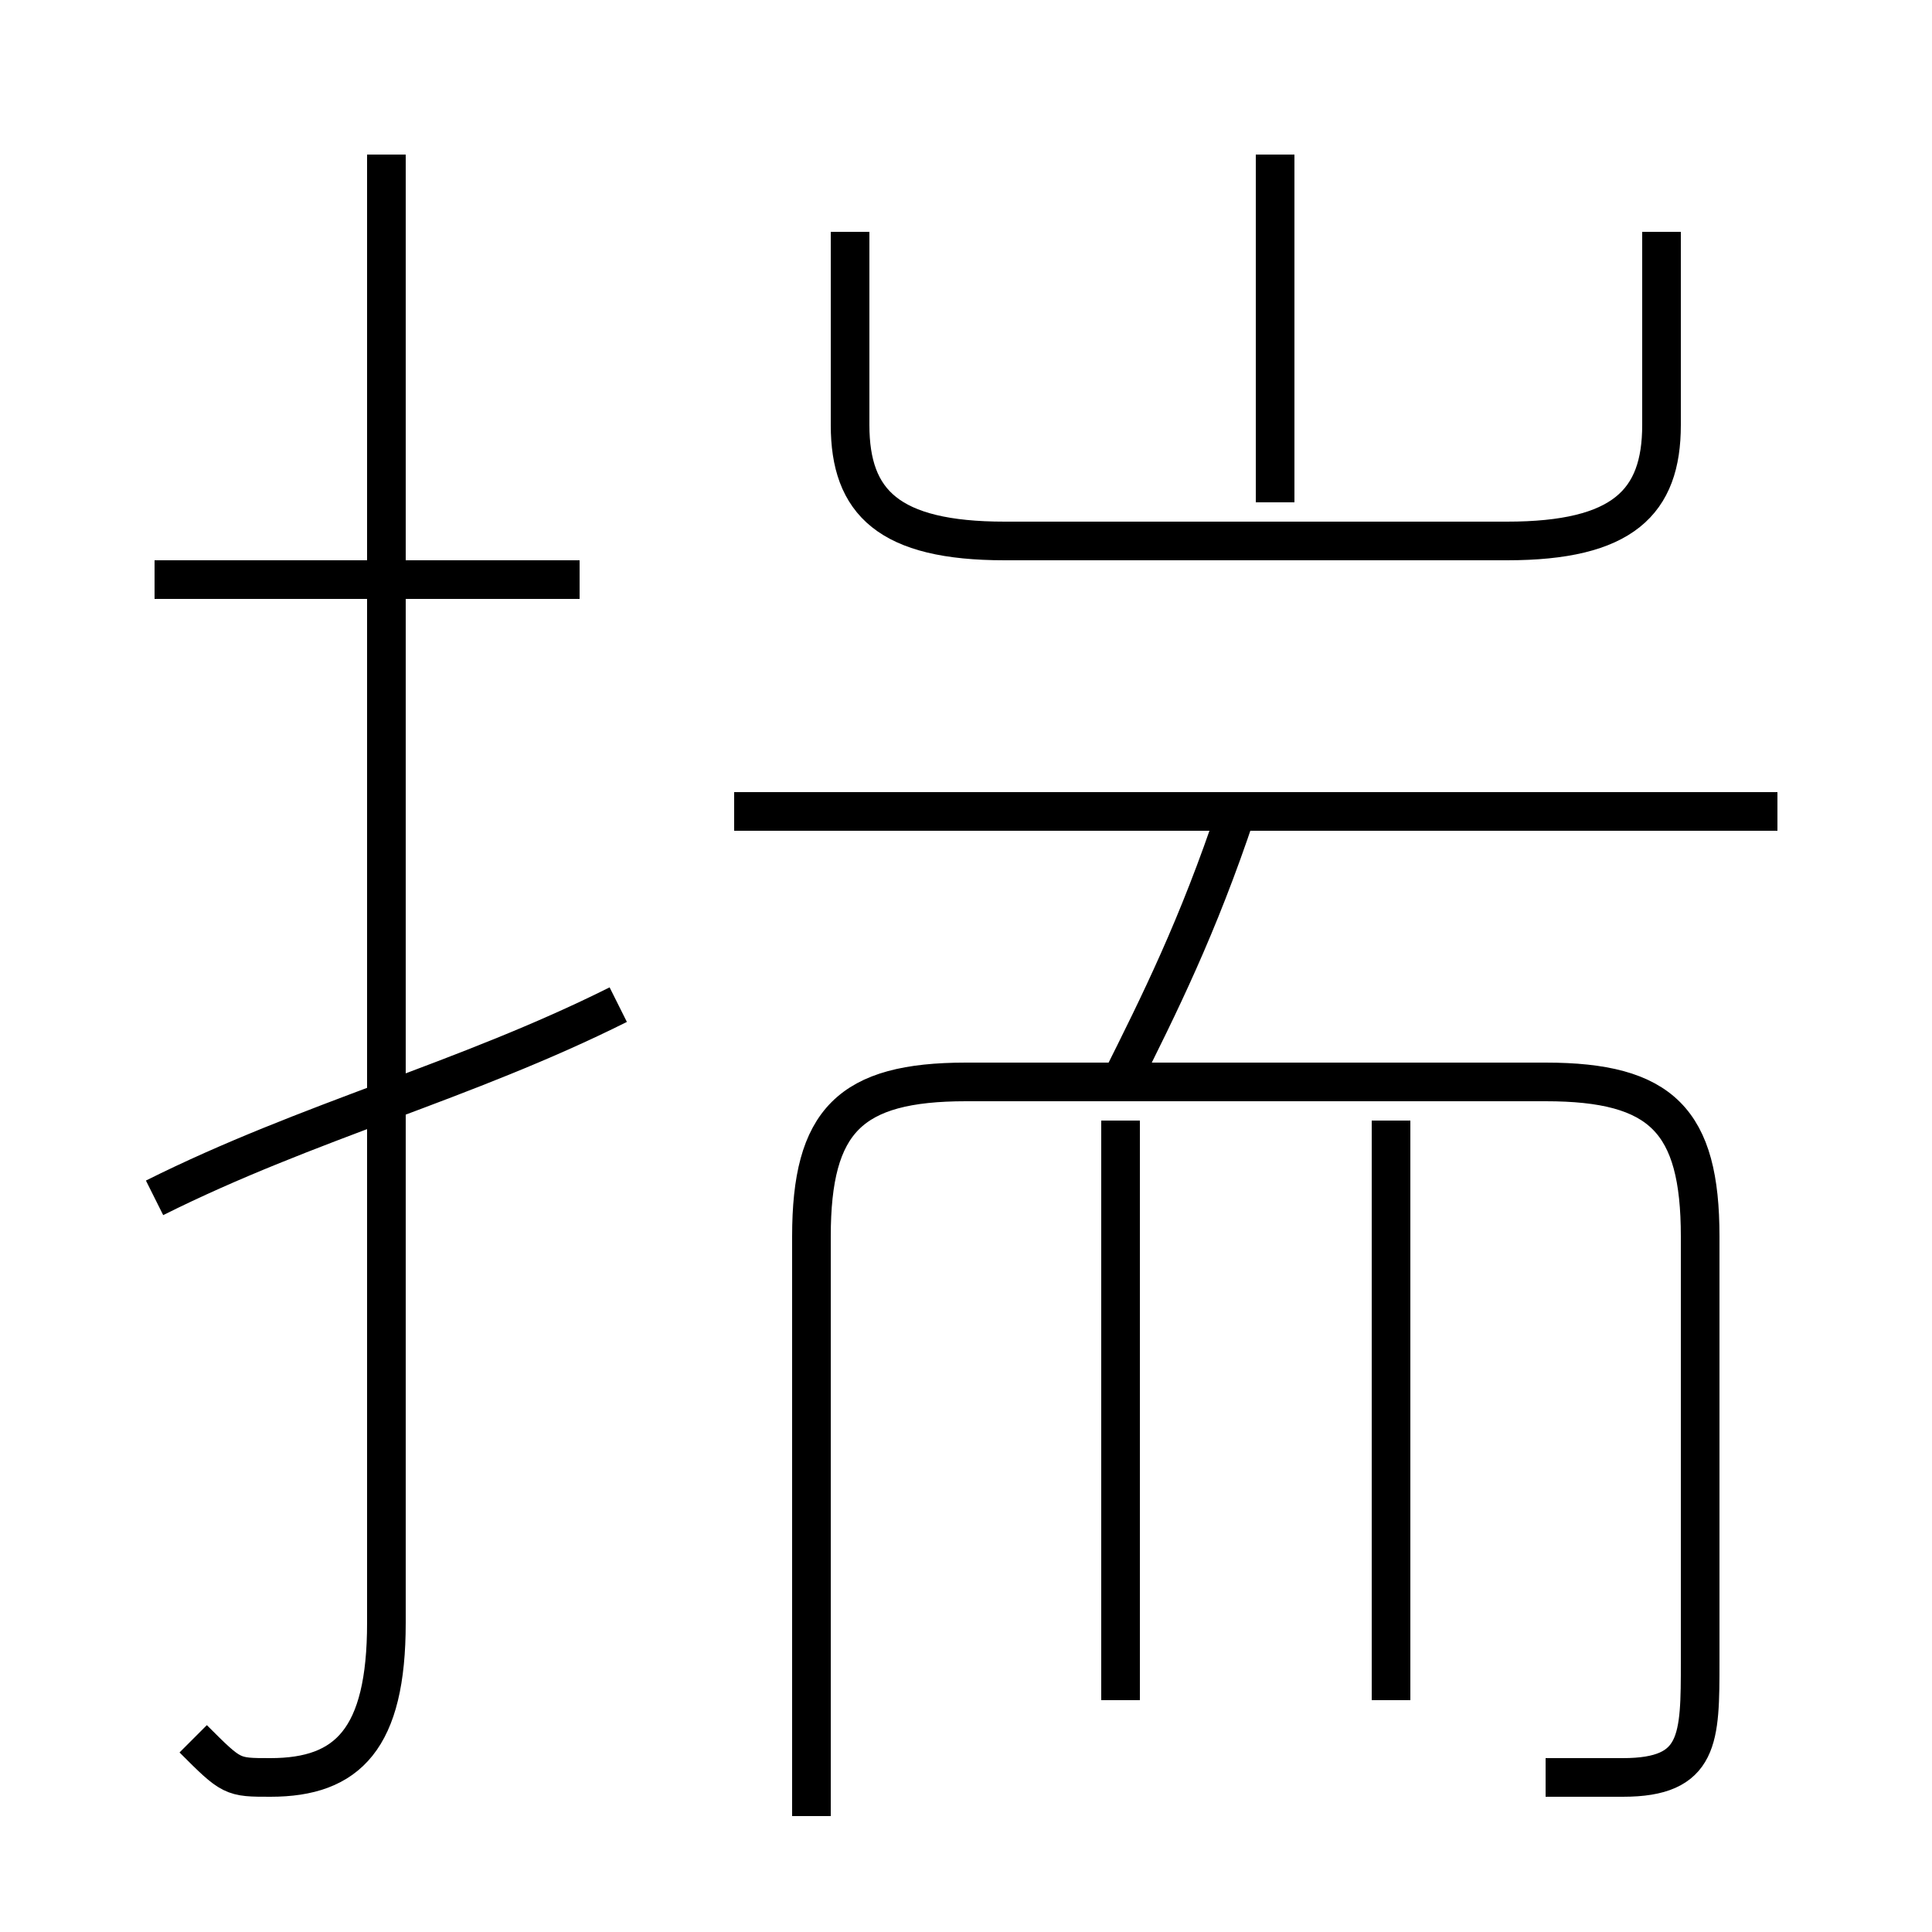 <?xml version='1.0' encoding='utf8'?>
<svg viewBox="0.0 -6.0 50.0 50.0" version="1.1" xmlns="http://www.w3.org/2000/svg">
<rect x="0.0" y="-6.0" width="50.0" height="50.0" fill="#808080" stroke="none"/>
<rect x="-1000" y="-1000" width="2000" height="2000" stroke="white" fill="white"/>
<g style="fill:white;stroke:#000000;  stroke-width:1">
<path d="M 40 2 C 41 2 41 2 42 2 C 44 2 44 1 44 -1 L 44 -12 C 44 -15 43 -16 40 -16 L 25 -16 C 22 -16 21 -15 21 -12 L 21 3 M 4 -13 C 8 -15 12 -16 16 -18 M 5 1 C 6 2 6 2 7 2 C 9 2 10 1 10 -2 L 10 -40 M 29 0 L 29 -15 M 15 -29 L 4 -29 M 36 0 L 36 -15 M 29 -16 C 30 -18 31 -20 32 -23 M 46 -23 L 19 -23 M 22 -38 L 22 -33 C 22 -31 23 -30 26 -30 L 39 -30 C 42 -30 43 -31 43 -33 L 43 -38 M 33 -31 L 33 -40" transform="translate(0.0 38.0)" />
</g>
</svg>